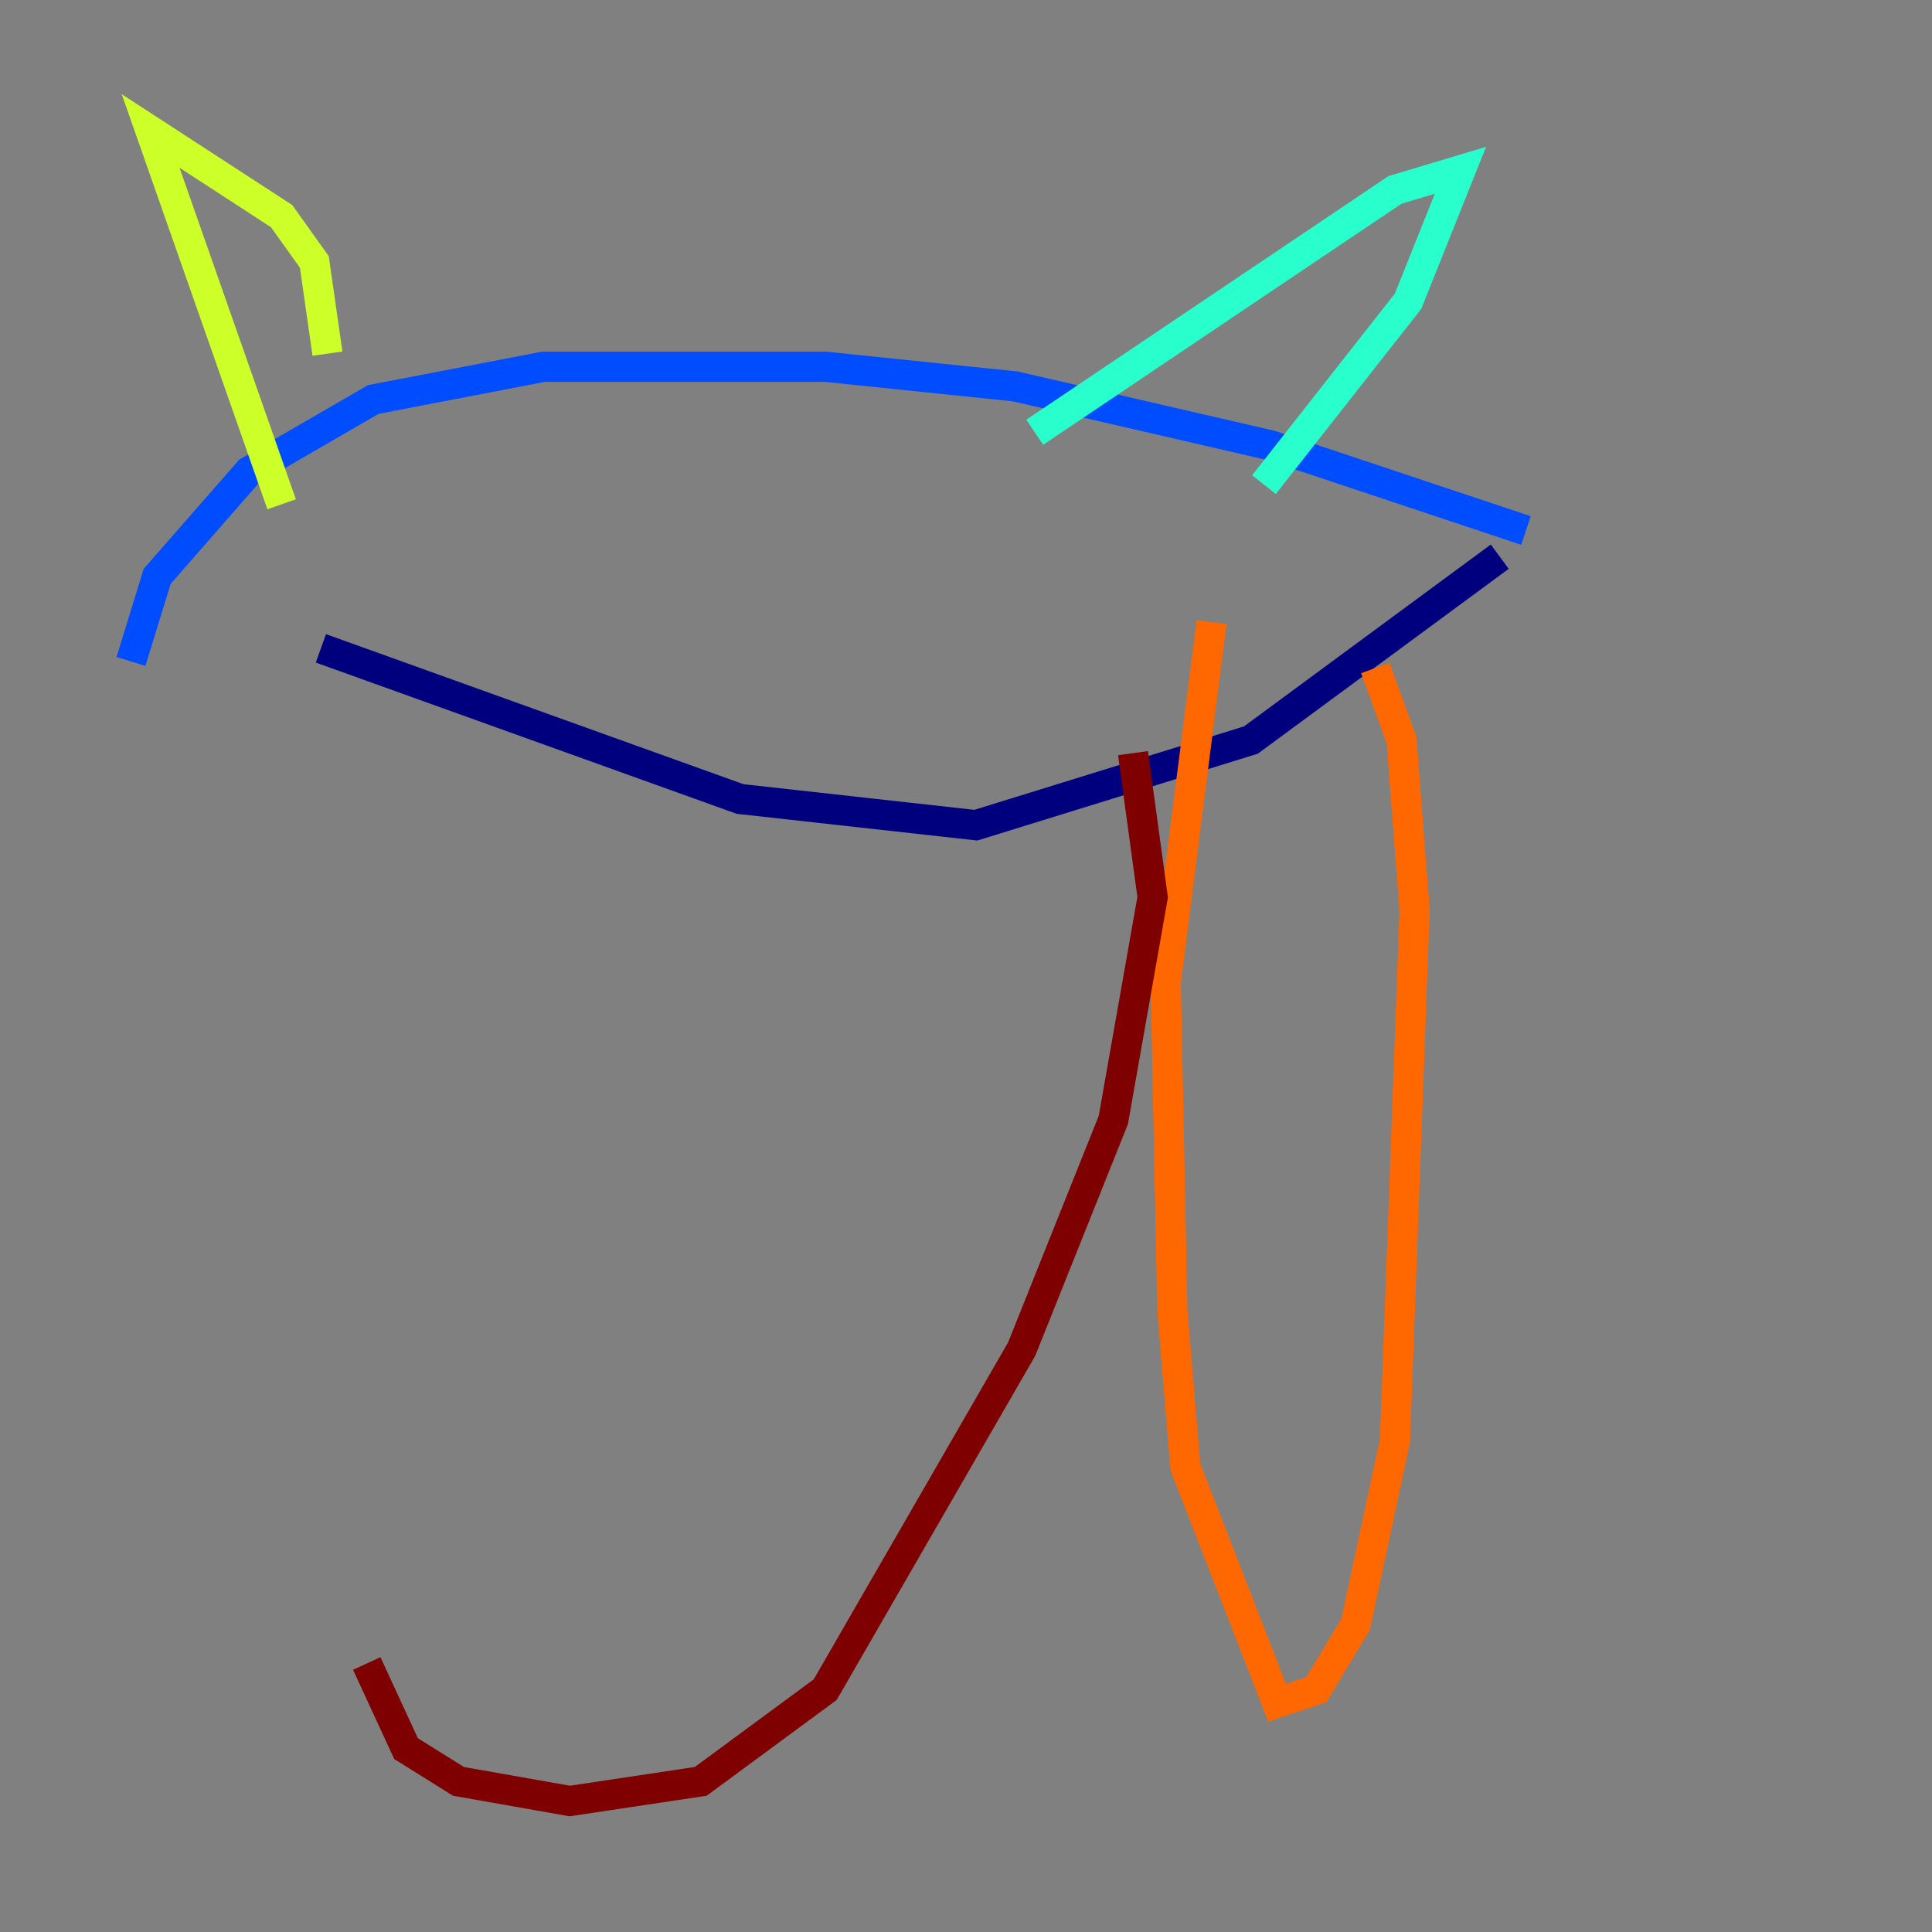 <?xml version="1.0" encoding="utf-8" ?>
<svg baseProfile="tiny" height="128" version="1.2" viewBox="0,0,128,128" width="128" xmlns="http://www.w3.org/2000/svg" xmlns:ev="http://www.w3.org/2001/xml-events" xmlns:xlink="http://www.w3.org/1999/xlink"><rect x="0" y="0" width="128" height="128" fill="#808080" stroke="none"/><defs /><polyline fill="none" points="21.261,42.956 49.031,52.936 64.651,54.671 82.875,49.031 99.363,36.881" stroke="#00007f" stroke-width="2" /><polyline fill="none" points="101.098,35.146 84.176,29.505 67.254,25.6 54.671,24.298 36.014,24.298 24.732,26.468 16.488,31.241 10.414,38.183 8.678,43.824" stroke="#004cff" stroke-width="2" /><polyline fill="none" points="83.742,32.108 93.288,19.959 96.759,11.281 92.42,12.583 68.556,28.637" stroke="#29ffcd" stroke-width="2" /><polyline fill="none" points="21.695,23.43 20.827,17.356 18.658,14.319 9.98,8.678 18.658,33.41" stroke="#cdff29" stroke-width="2" /><polyline fill="none" points="91.119,44.258 92.854,49.031 93.722,60.312 92.42,95.458 89.817,107.607 87.214,111.946 84.61,112.814 78.536,97.193 77.668,86.78 77.234,65.085 80.271,41.22" stroke="#ff6700" stroke-width="2" /><polyline fill="none" points="75.064,49.898 76.366,59.444 73.763,74.197 67.688,89.383 54.671,111.946 46.427,118.02 37.749,119.322 30.373,118.02 26.902,115.851 24.298,110.21" stroke="#7f0000" stroke-width="2" /></svg>